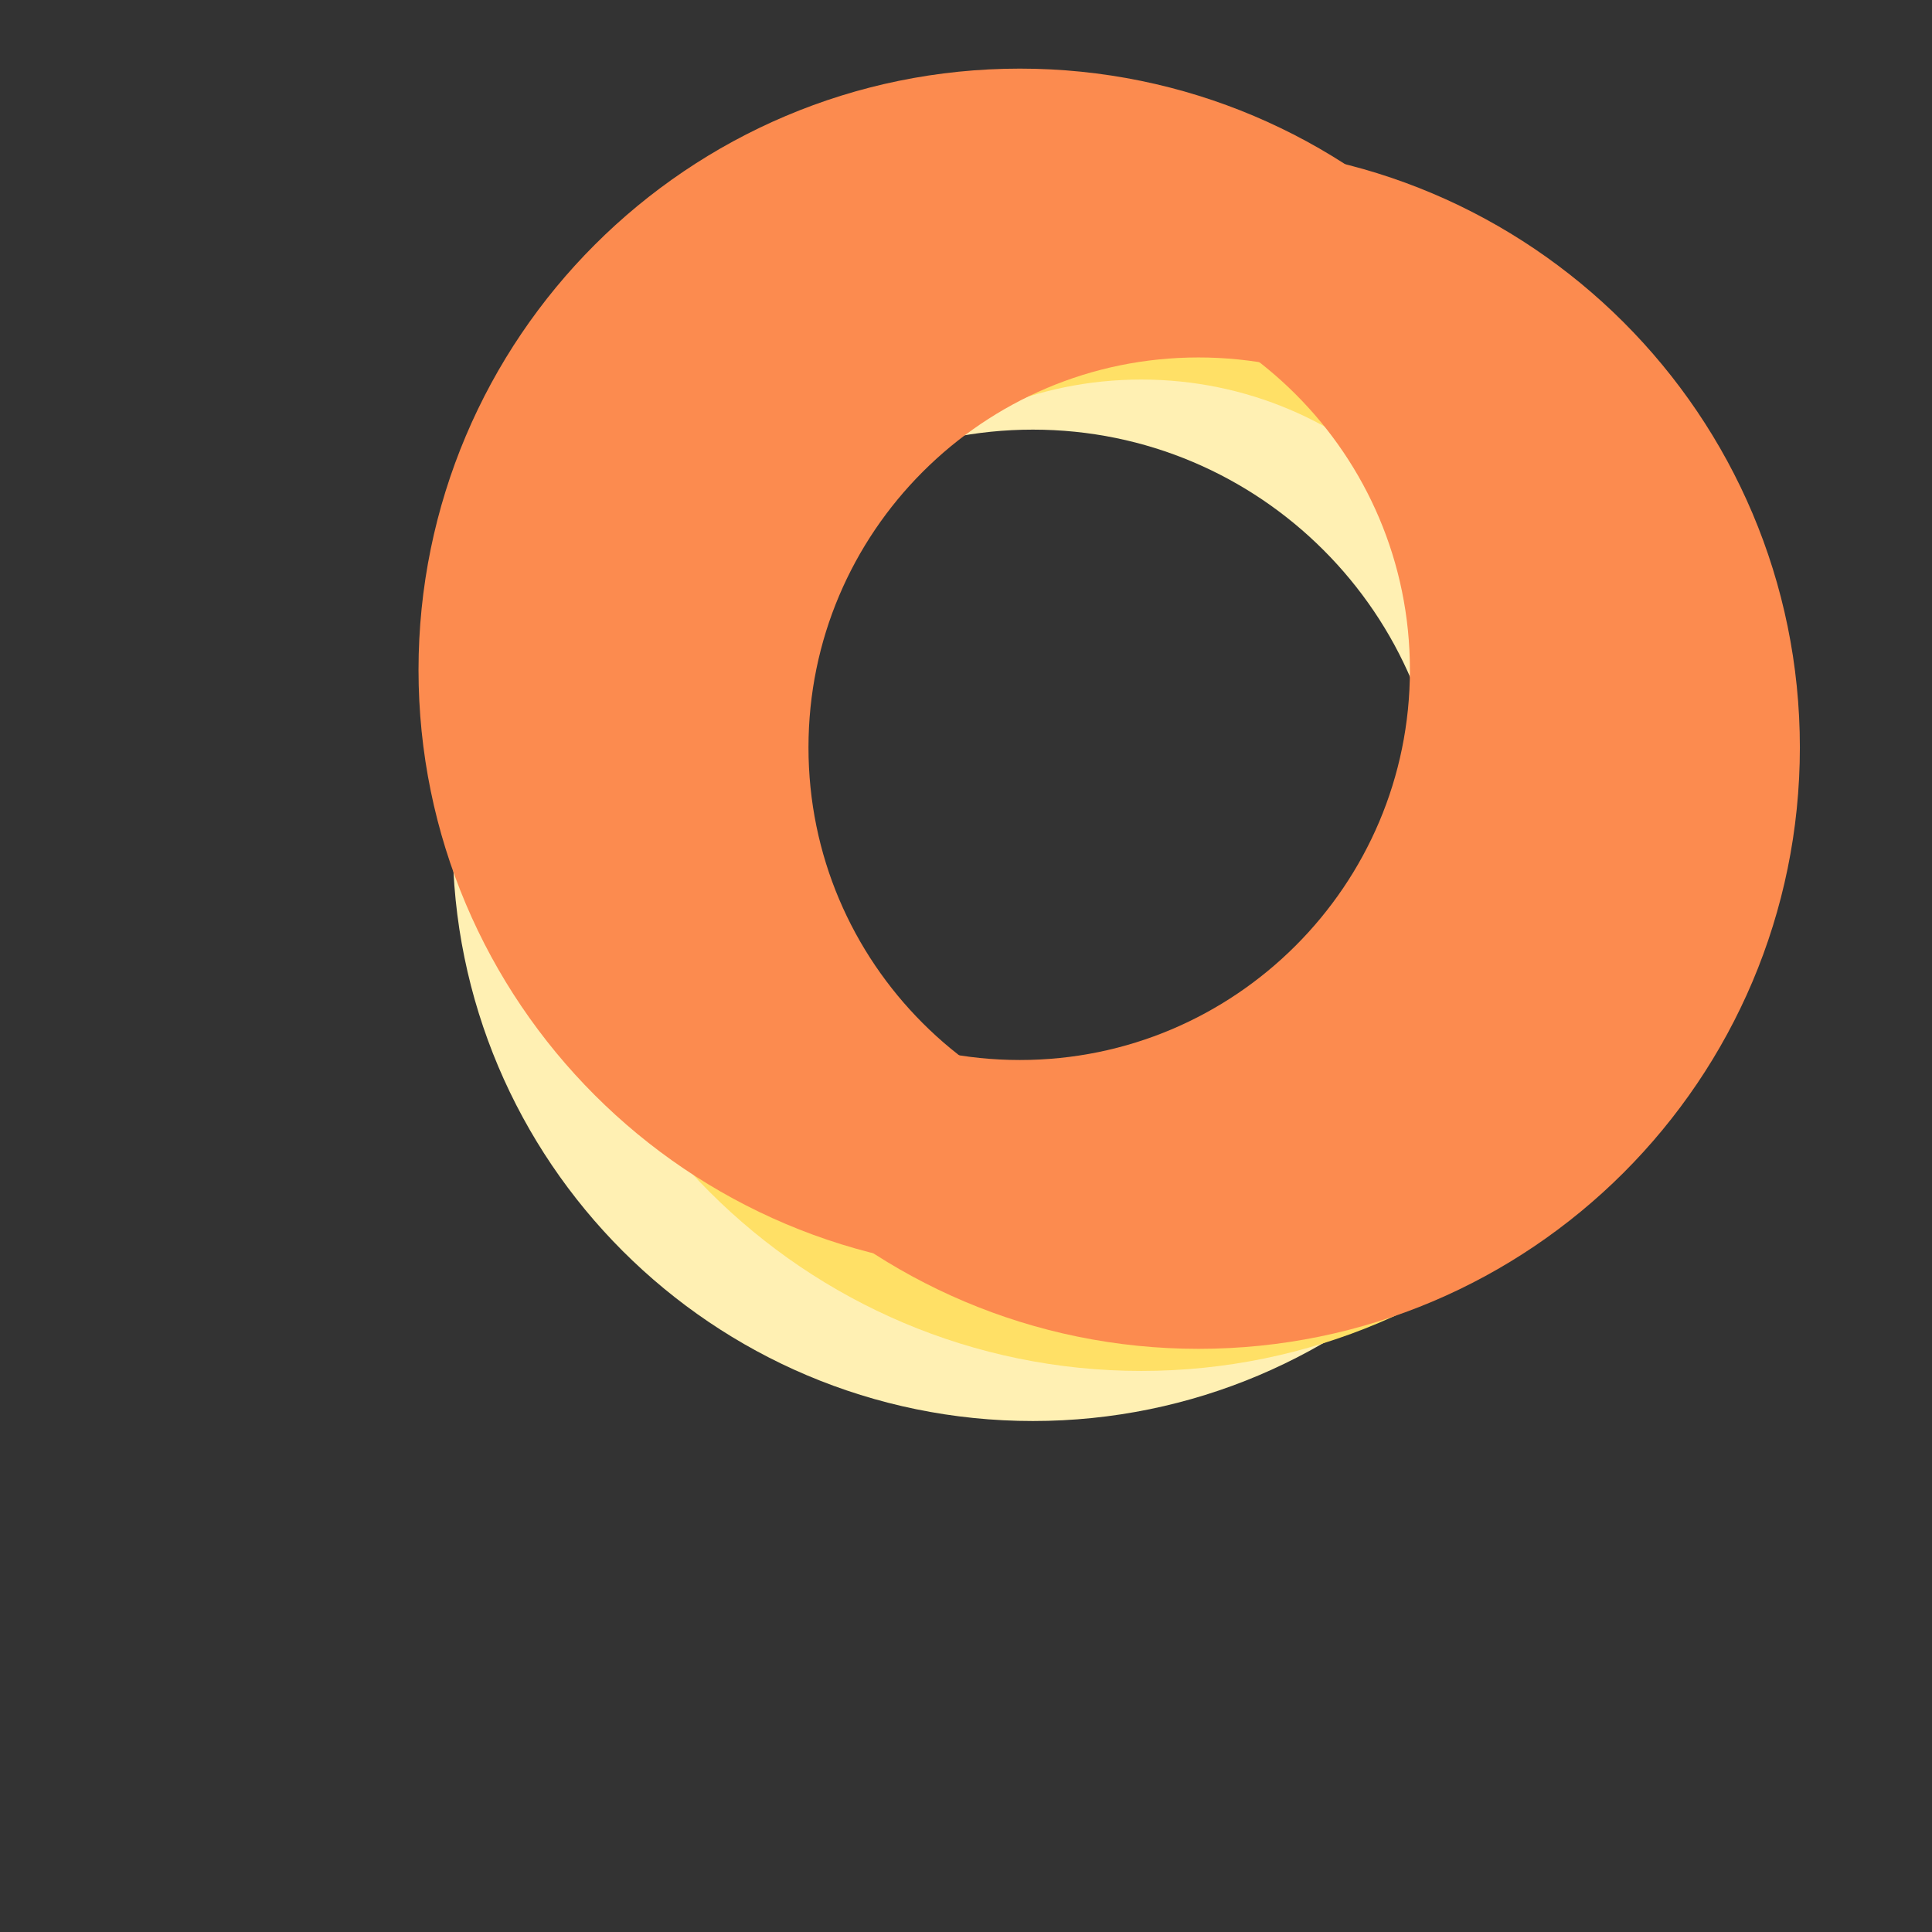 <?xml version="1.0" encoding="UTF-8" standalone="no"?>
<!DOCTYPE svg PUBLIC "-//W3C//DTD SVG 1.1//EN" "http://www.w3.org/Graphics/SVG/1.1/DTD/svg11.dtd">
<svg version="1.1" xmlns="http://www.w3.org/2000/svg" xmlns:xlink="http://www.w3.org/1999/xlink" preserveAspectRatio="xMidYMid meet" viewBox="0 0 640 640" width="640" height="640"><rect x="0" y="0" width="640" height="640" fill="#333333" stroke="none"/><defs><path d="M506.36 278.52C506.36 369.15 432.79 442.73 342.16 442.73C251.53 442.73 177.95 369.15 177.95 278.52C177.95 187.9 251.53 114.32 342.16 114.32C432.79 114.32 506.36 187.9 506.36 278.52Z" id="az6UMxPCL"></path><path d="M542.27 251.93C542.27 342.56 468.7 416.14 378.07 416.14C287.44 416.14 213.86 342.56 213.86 251.93C213.86 161.3 287.44 87.73 378.07 87.73C468.7 87.73 542.27 161.3 542.27 251.93Z" id="ni9p4t7K"></path><path d="M502.05 221.93C502.05 312.56 428.47 386.14 337.84 386.14C247.21 386.14 173.64 312.56 173.64 221.93C173.64 131.3 247.21 57.73 337.84 57.73C428.47 57.73 502.05 131.3 502.05 221.93Z" id="b5G1ceDCN"></path><path d="M561.23 247.61C561.23 338.24 487.65 411.82 397.02 411.82C306.4 411.82 232.82 338.24 232.82 247.61C232.82 156.99 306.4 83.41 397.02 83.41C487.65 83.41 561.23 156.99 561.23 247.61Z" id="d4BPN5nIjY"></path></defs><g><g><g><g><use xlink:href="#az6UMxPCL" opacity="0.68" fill-opacity="0" stroke="#fff0b3" stroke-width="56" stroke-opacity="1"></use></g></g><g><g><use xlink:href="#ni9p4t7K" opacity="0.49" fill-opacity="0" stroke="#ffe066" stroke-width="76" stroke-opacity="1"></use></g></g><g><g><use xlink:href="#b5G1ceDCN" opacity="0.25" fill-opacity="0" stroke="#fc8b4f" stroke-width="70" stroke-opacity="1"></use></g></g><g><g><use xlink:href="#d4BPN5nIjY" opacity="0.25" fill-opacity="0" stroke="#fc8b4f" stroke-width="70" stroke-opacity="1"></use></g></g></g></g></svg>